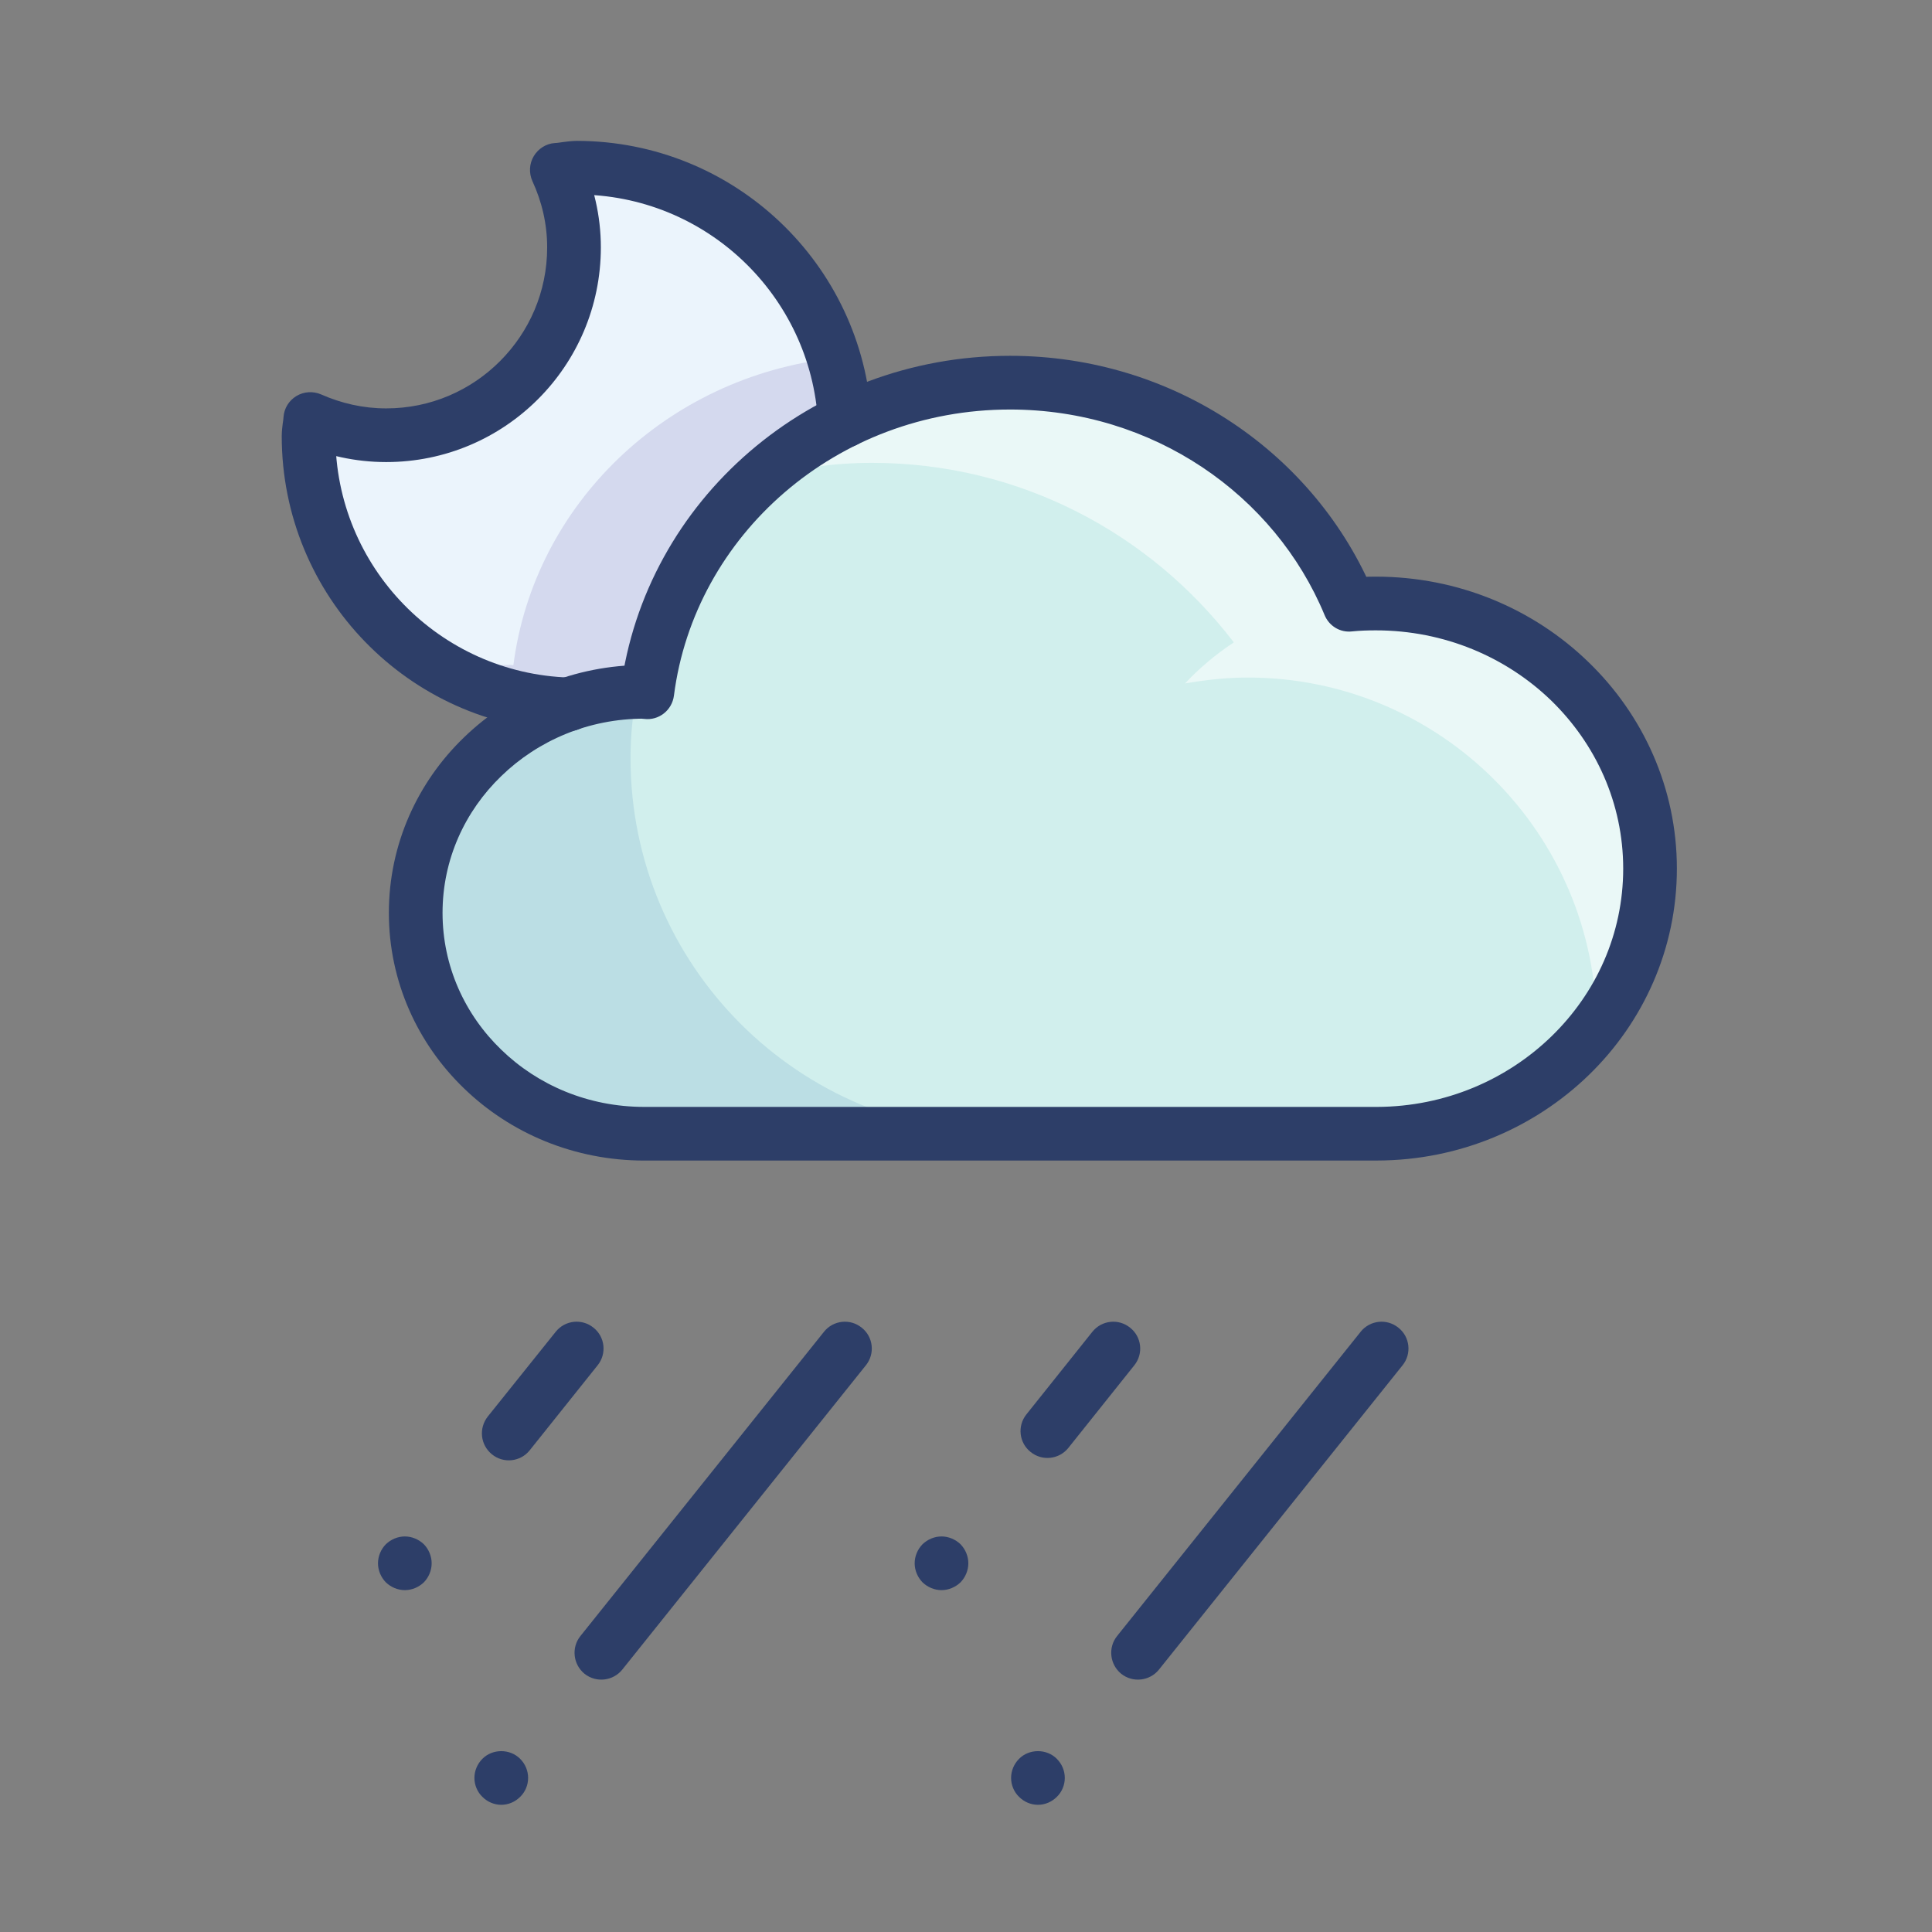 <svg fill="none" height="96" viewBox="0 0 96 96" width="96" xmlns="http://www.w3.org/2000/svg"><rect x="0" y="0" width="96" height="96" fill="#808080" stroke="none"/><path d="m68.447 56.333c7.493-.04 13.552-5.92 13.552-13.173 0-7.267-6.101-13.173-13.627-13.173-.443 0-.88.027-1.312.067-2.683-6.48-9.217-11.04-16.863-11.04-9.273 0-16.907 6.707-18.021 15.373l-.151-.013c-6.273 0-11.359 4.92-11.359 10.987 0 6.067 5.085 10.973 11.359 10.973z" fill="#d1efed"/><path d="m20.667 45.36v-.067zm0-.107v-.04zm.001-.067v-.04zm.001-.067v-.04zm.001-.08c0-.013.001-.013.001-.027 0 .013-.001.013-.001.027zm.003-.067c0-.013.001-.027.001-.04 0 .013-.001.027-.001.04zm.003-.067c0-.013.001-.027.001-.04 0 .013-.001.027-.001.04zm.003-.08c.001 0 .001-.013.003-.027-.001.013-.001.027-.003.027zm.004-.067c.001-.013.001-.013.001-.027 0 .013 0.0.013-.001.027zm.004-.08c.001 0 .001-.013.001-.013s0 .013-.001.013zm.005-.067.001-.013zm.005-.067c0-.013 0-.013.001-.013-.001 0-.001 0-.001.013zm.005-.08h.001z" fill="#e8e6f2"/><path d="m49.999 56.333h-17.973c-6.273 0-11.359-4.907-11.359-10.973v-.067-.04-.04s.001-.013.001-.027v-.04c0-.013.001-.027.001-.027v-.04c.001-.013.001-.027.001-.04s.001-.013.001-.027.001-.027.001-.04c0-.013.001-.027.001-.04 0 0 .001-.013.001-.027 0-.013.001-.027.001-.04s.001-.027.001-.04c.001 0 .001-.013.003-.027 0-.013.001-.027.001-.04.001-.013.001-.013.001-.027.001-.013.003-.027.003-.053.001 0 .001-.013.001-.013.001-.013.003-.04.004-.053l.001-.013c.001-.027.003-.04.004-.053 0-.013 0-.013.001-.013.001-.027.003-.04.004-.067h.001c.001-.027.003-.04.005-.067.003-.027.004-.053.007-.067.419-4.333 3.441-7.933 7.54-9.32h.001c.217-.08.437-.147.661-.213.868-.227 1.78-.373 2.72-.4-.191 1.067-.305 2.147-.305 3.267 0 10.32 8.357 18.667 18.665 18.667" fill="#bbdee4"/><path d="m69.932 30.067c-.001 0-.001 0-.001 0zm-.085-.013c-.003 0-.005 0-.009 0zm-.085 0c-.003 0-.005 0-.008 0zm-.085-.013c-.008 0-.017 0-.025 0zm-.085 0c-.007 0-.013 0-.02 0zm-.087-.013c-.007 0-.012 0-.017 0zm-.087 0c-.005 0-.009 0-.015 0zm-.085-.013c-.011 0-.023 0-.033 0zm-.087 0c-.013 0-.027 0-.04 0zm-.087-.013c-.013 0-.027 0-.04 0zm-.087 0c-.015 0-.029 0-.043 0zm-.087 0c-.015 0-.029 0-.043 0zm-.088-.013c-.021 0-.043 0-.064 0zm-.087 0c-.021 0-.041 0-.063 0zm-.088 0c-.016 0-.033 0-.051 0zm-.087 0c-.021 0-.043 0-.063 0zm-.088 0c-.015 0-.029 0-.043 0z" fill="#fff"/><path d="m79.331 50.973c-.019-9.56-7.771-17.307-17.331-17.307-1.065 0-2.104.12-3.116.293.72-.773 1.54-1.453 2.424-2.04-4.143-5.413-10.64-8.92-17.975-8.92-1.895 0-3.723.267-5.48.707 3.224-2.893 7.531-4.68 12.279-4.693 7.437.053 13.827 4.453 16.779 10.787h.033l.116.253c.432-.04.869-.067 1.312-.067h.133.043.025.063.036.051.025.063.023.064c.015 0 .031.013.045.013h.043.044.043.047.04c.016 0 .031 0 .047.013h.04.053.033c.024 0 .047 0 .071.013h.015.069.017c.021 0 .045-0.0.067.013h.02.06.025c.025 0 .052.013.077.013h.008.076.009c.028.013.056.013.084.013h.001c6.768.747 12.028 6.293 12.064 13.027-.001.227-.016.453-.029.693-.005.12-.009.253-.02.373-.217 2.493-1.128 4.787-2.524 6.693z" fill="#eaf8f7"/><path d="m32.176 34.387c.759-5.893 4.543-10.893 9.805-13.48h-.003c-.396-7.013-6.203-12.573-13.312-12.573-.341 0-.663.08-.999.107.54 1.173.855 2.48.855 3.853 0 5.16-4.176 9.333-9.333 9.333-1.343 0-2.615-.293-3.771-.813-.019.293-.085.573-.085.853 0 7.227 5.747 13.107 12.919 13.333l.005.013c1.18-.413 2.444-.64 3.768-.64z" fill="#ebf4fc"/><path d="m28.161 35c-.021 0-.043 0-.064 0zm-.095-.013c-.012 0-.023 0-.035 0z" fill="#e8e6f2"/><path d="m41.973 20.813c-.001-.013-.001-.013-.003-.027.001.013.001.013.003.027z" fill="#e8e6f2"/><path d="m28.257 35.013-.005-.013c-.003 0-.004 0-.007 0-.023 0-.045 0-.067 0-.005 0-.012 0-.017 0-.021 0-.043 0-.064 0-.011 0-.021-.013-.031-.013-.012 0-.023 0-.035 0-2.029-.093-3.935-.653-5.628-1.56.944-.24 1.931-.387 2.955-.387l.152.013c1.028-8 7.609-14.32 15.905-15.253.289.96.487 1.947.555 2.987.001.013.001.013.003.027 0 .013 0 .013.001.027.001.013.003.04.004.067h.003c-5.18 2.547-8.928 7.427-9.767 13.213-.008.053-.016.107-.023.16-.001.013-.003.013-.004.027-.004.027-.008.053-.012.08l-.151-.013c-1.324 0-2.588.227-3.768.64" fill="#d4d9ee"/><g fill="#2d3e68"><path d="m27.615 66.173-3.377 4.213c-.46.587-.368 1.413.207 1.88s1.415.373 1.875-.2l3.377-4.227c.46-.573.368-1.413-.207-1.867-.575-.467-1.413-.373-1.875.2"/><path d="m40.945 66.173-12.104 15.12c-.46.573-.367 1.413.208 1.88.575.453 1.413.36 1.873-.213l12.104-15.12c.461-.573.368-1.413-.207-1.867-.575-.467-1.415-.373-1.875.2z"/><path d="m54.281 66.173-3.279 4.107c-.46.573-.367 1.413.208 1.867.575.467 1.415.373 1.875-.2l3.279-4.107c.46-.573.367-1.413-.209-1.867-.575-.467-1.413-.373-1.873.2"/><path d="m67.612 66.173-12.104 15.12c-.46.573-.367 1.413.208 1.88.575.453 1.413.36 1.873-.213l12.104-15.12c.461-.573.368-1.413-.207-1.867-.575-.467-1.415-.373-1.875.2z"/><path d="m20.116 79.013c.352 0 .695-.147.944-.387.248-.253.389-.6.389-.947 0-.347-.141-.693-.389-.947-.249-.24-.592-.387-.944-.387-.351 0-.693.147-.943.387-.248.253-.391.6-.391.947 0 .347.143.693.391.947.249.24.592.387.943.387z"/><path d="m24.908 89.68c.352 0 .695-.147.943-.4.249-.24.391-.587.391-.933 0-.36-.141-.693-.391-.947-.248-.253-.591-.387-.943-.387-.351 0-.695.133-.943.387-.248.253-.391.587-.391.947 0 .347.143.693.391.933.248.253.592.4.943.4z"/><path d="m46.783 79.013c.352 0 .695-.147.944-.387.248-.253.389-.6.389-.947 0-.347-.141-.693-.389-.947-.249-.24-.592-.387-.944-.387-.351 0-.693.147-.943.387-.248.253-.391.6-.391.947 0 .347.143.693.391.947.249.24.592.387.943.387z"/><path d="m51.575 89.68c.352 0 .695-.147.943-.4.249-.24.391-.587.391-.933 0-.36-.141-.693-.391-.947-.248-.253-.591-.387-.943-.387-.351 0-.695.133-.943.387-.248.253-.391.587-.391.947 0 .347.143.693.391.933.248.253.592.4.943.4z"/><path d="m68.437 56.333.007 1.333c4.096-.013 7.816-1.64 10.508-4.253 2.693-2.613 4.372-6.253 4.371-10.253 0-4.013-1.689-7.653-4.399-10.267-2.708-2.627-6.448-4.24-10.563-4.24-.492 0-.973.027-1.44.067l.128 1.333 1.231-.52c-2.891-6.96-9.908-11.853-18.093-11.853-9.924 0-18.136 7.187-19.343 16.547l1.323.173.159-1.333-.151-.013-.16-.013c-3.488 0-6.661 1.373-8.959 3.6-2.299 2.213-3.735 5.307-3.733 8.72-.001 3.413 1.435 6.507 3.733 8.72 2.299 2.227 5.472 3.587 8.959 3.587h36.423.007l-.007-1.333v-1.333h-36.423c-2.785 0-5.292-1.08-7.105-2.84-1.812-1.747-2.919-4.147-2.92-6.8 0-2.653 1.108-5.053 2.92-6.8 1.815-1.76 4.32-2.853 7.105-2.853v-1.333l-.16 1.333.152.013c.727.093 1.388-.427 1.481-1.16 1.023-7.973 8.077-14.213 16.699-14.213 7.107 0 13.157 4.24 15.631 10.213.225.547.775.88 1.36.813.396-.04.791-.053 1.184-.053 3.412 0 6.484 1.333 8.709 3.48 2.223 2.16 3.584 5.107 3.585 8.36-.001 3.253-1.353 6.187-3.563 8.333-2.211 2.147-5.268 3.493-8.664 3.507h.008z"/><path d="m43.309 20.84c-.436-7.72-6.823-13.827-14.643-13.84-.549.013-.904.107-1.091.107-.436.027-.831.28-1.053.653-.224.373-.248.84-.067 1.24.467 1.013.733 2.12.733 3.293 0 2.213-.893 4.2-2.343 5.653-1.452 1.453-3.443 2.347-5.657 2.347-1.147 0-2.231-.253-3.229-.693-.4-.173-.859-.147-1.233.08-.373.227-.611.613-.639 1.053 0 .133-.08.44-.088.933.001 7.96 6.32 14.427 14.211 14.667.736.027 1.351-.56 1.375-1.293.023-.733-.556-1.347-1.292-1.373-6.453-.2-11.629-5.493-11.627-12-.009-.08.047-.32.083-.76l-1.331-.08-.541 1.213c1.313.587 2.772.92 4.312.92 5.893 0 10.665-4.773 10.667-10.667 0-1.587-.363-3.067-.975-4.413l-1.212.56.092 1.333c.485-.04.771-.107.905-.107 6.397 0 11.625 5.013 11.981 11.32.041.733.671 1.293 1.405 1.253.736-.04 1.297-.667 1.256-1.4"/></g></svg>
